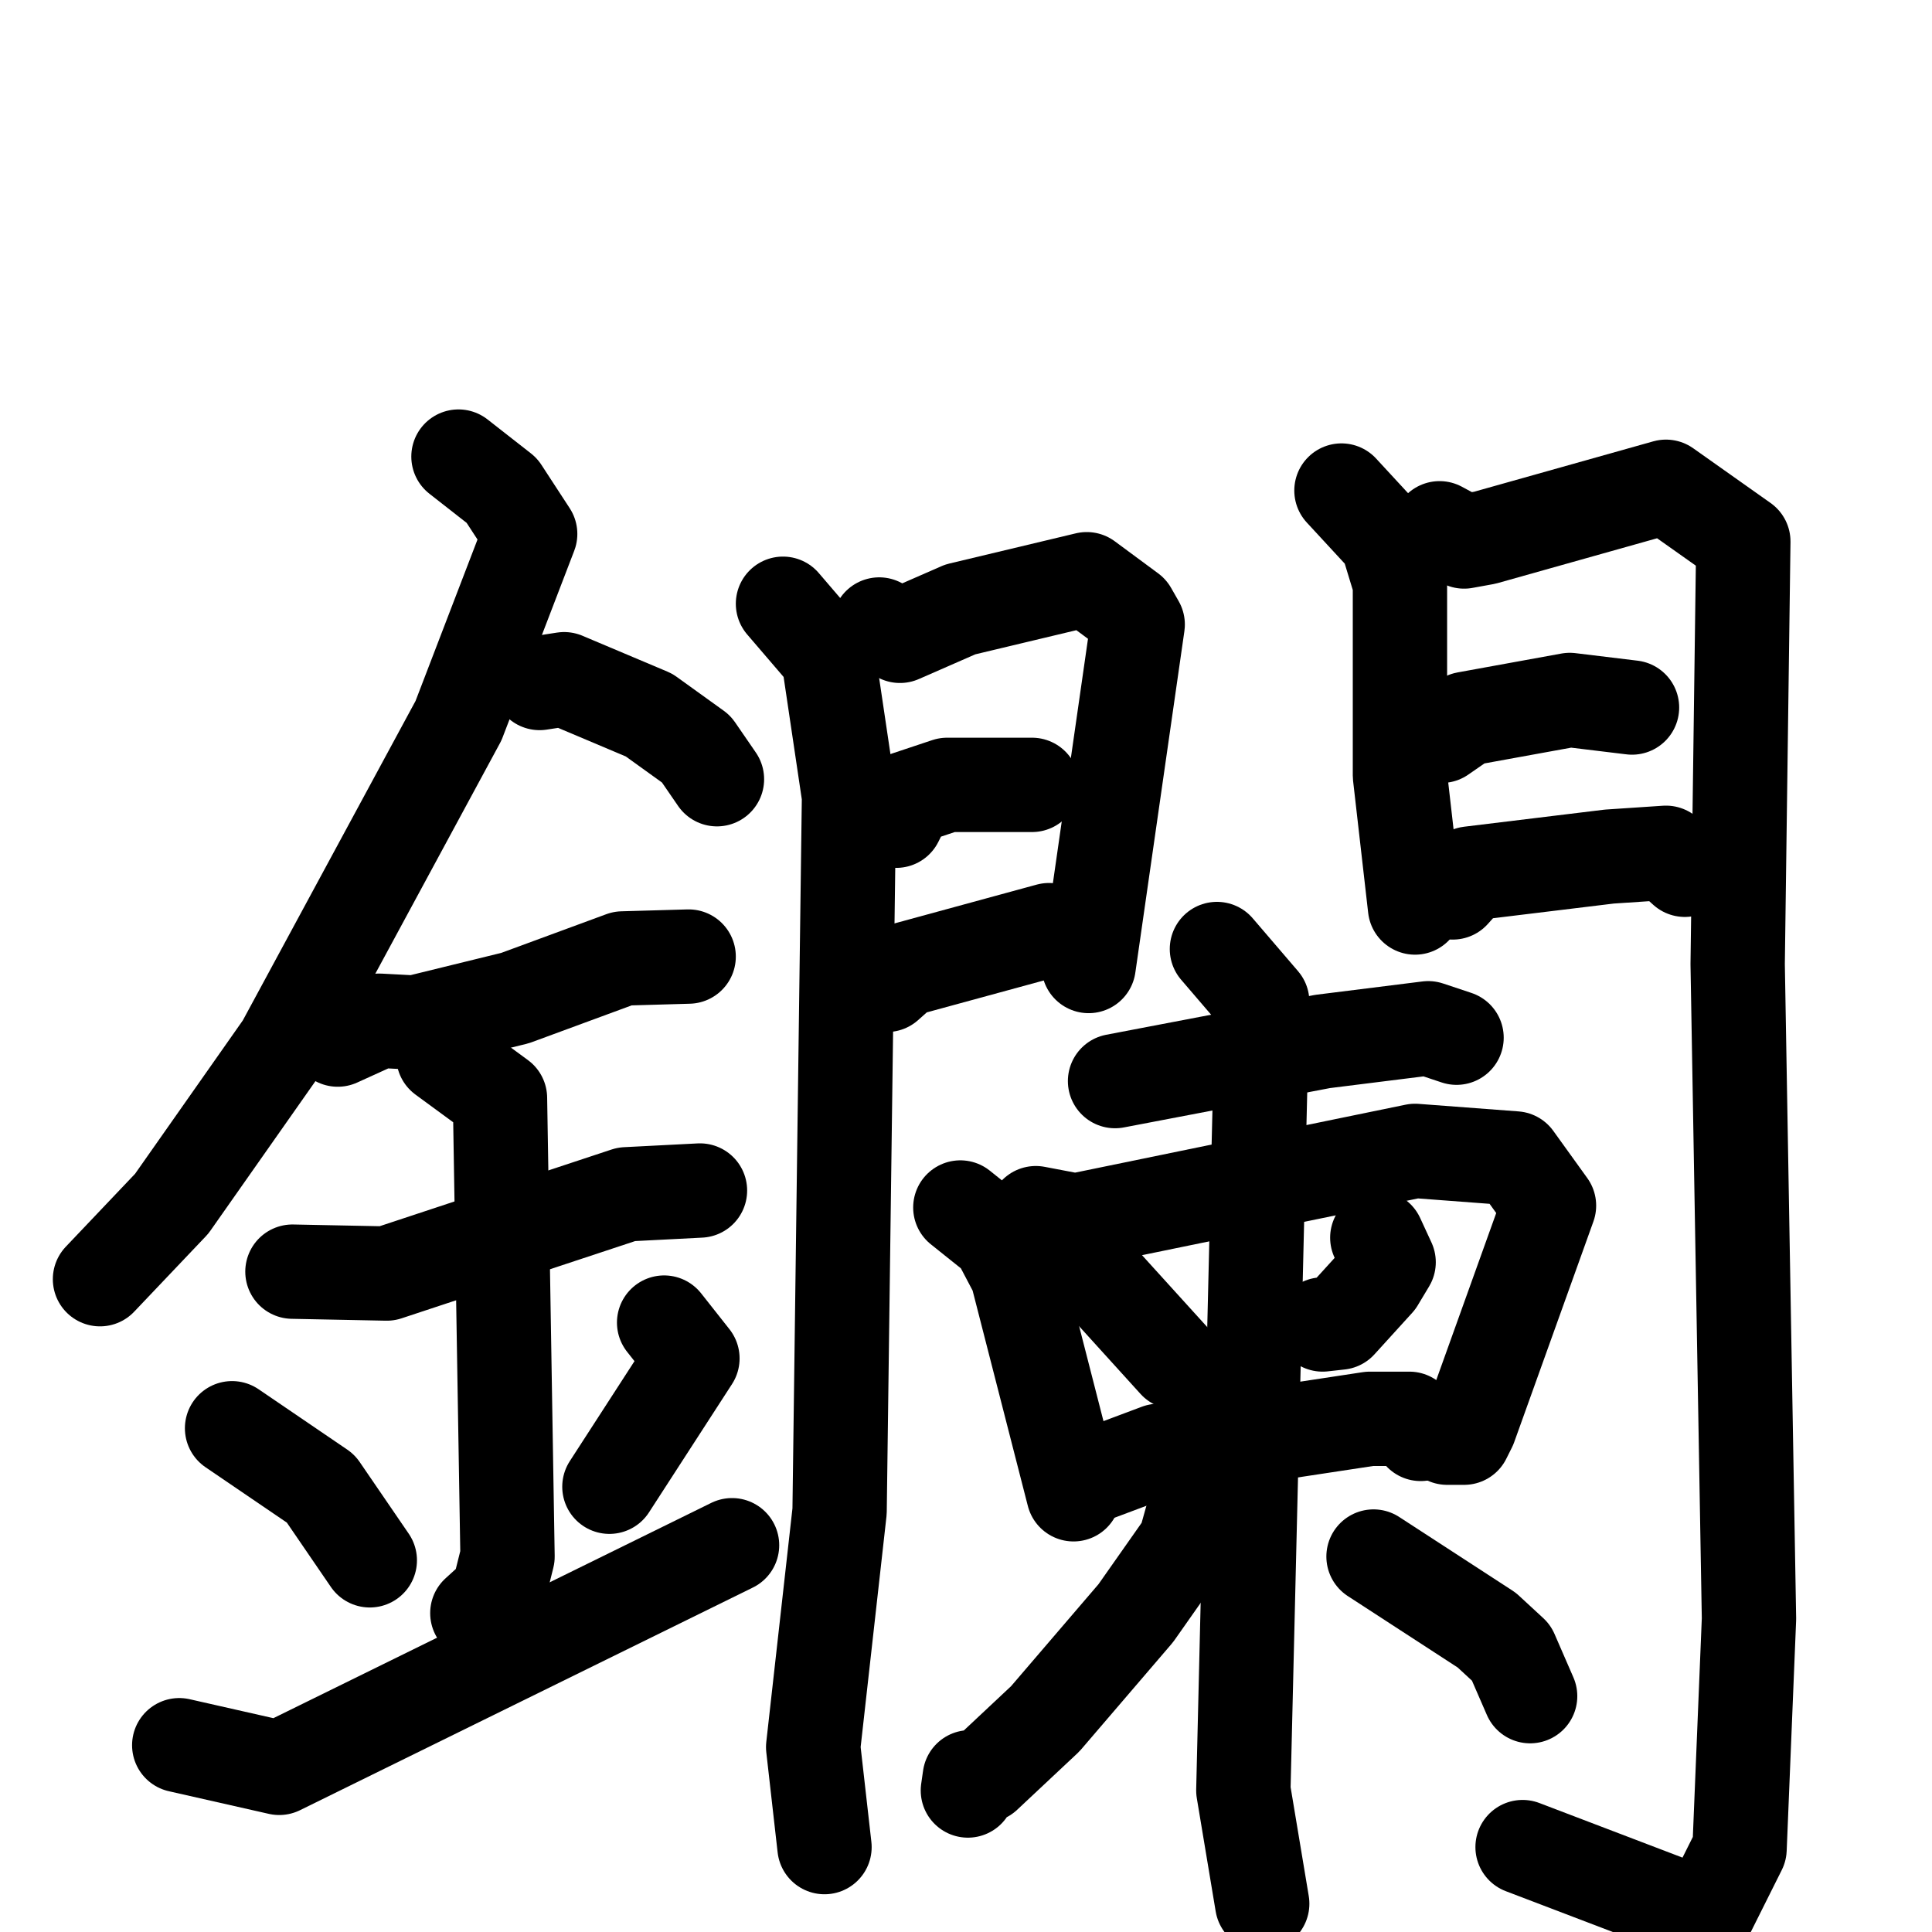 <svg xmlns="http://www.w3.org/2000/svg" viewBox="0 0 1024 1024">
  <g style="fill:none;stroke:#000000;stroke-width:50;stroke-linecap:round;stroke-linejoin:round;" transform="scale(1, 1) translate(0, 0)">
    <path d="M 243.0,242.0 L 266.0,260.0 L 281.0,283.0 L 243.0,382.0 L 150.0,554.0 L 91.0,638.0 L 53.0,678.0"/>
    <path d="M 286.0,362.0 L 299.0,360.0 L 344.0,379.0 L 369.0,397.0 L 380.0,413.0"/>
    <path d="M 179.0,551.0 L 201.0,541.0 L 220.0,542.0 L 273.0,529.0 L 330.0,508.0 L 365.0,507.0"/>
    <path d="M 155.0,674.0 L 205.0,675.0 L 332.0,633.0 L 371.0,631.0"/>
    <path d="M 235.0,560.0 L 265.0,582.0 L 269.0,825.0 L 264.0,845.0 L 253.0,855.0"/>
    <path d="M 123.0,757.0 L 170.0,789.0 L 196.0,827.0"/>
    <path d="M 352.0,701.0 L 367.0,720.0 L 323.0,788.0"/>
    <path d="M 95.0,925.0 L 148.0,937.0 L 388.0,819.0"/>
    <path d="M 415.0,320.0 L 439.0,348.0 L 450.0,422.0 L 445.0,801.0 L 431.0,926.0 L 437.0,979.0"/>
    <path d="M 466.0,331.0 L 477.0,337.0 L 509.0,323.0 L 576.0,307.0 L 599.0,324.0 L 603.0,331.0 L 577.0,512.0"/>
    <path d="M 475.0,435.0 L 481.0,423.0 L 502.0,416.0 L 547.0,416.0"/>
    <path d="M 470.0,522.0 L 479.0,514.0 L 556.0,493.0"/>
    <path d="M 711.0,260.0 L 735.0,286.0 L 742.0,309.0 L 742.0,411.0 L 750.0,481.0"/>
    <path d="M 763.0,280.0 L 776.0,287.0 L 787.0,285.0 L 883.0,258.0 L 924.0,287.0 L 921.0,511.0 L 927.0,858.0 L 922.0,980.0 L 904.0,1016.0 L 807.0,979.0"/>
    <path d="M 764.0,390.0 L 777.0,381.0 L 832.0,371.0 L 865.0,375.0"/>
    <path d="M 770.0,473.0 L 779.0,463.0 L 853.0,454.0 L 883.0,452.0 L 893.0,461.0"/>
    <path d="M 591.0,573.0 L 701.0,552.0 L 757.0,545.0 L 772.0,550.0"/>
    <path d="M 509.0,640.0 L 529.0,656.0 L 539.0,675.0 L 569.0,792.0"/>
    <path d="M 549.0,643.0 L 570.0,647.0 L 750.0,610.0 L 803.0,614.0 L 821.0,639.0 L 779.0,756.0 L 776.0,762.0 L 767.0,762.0"/>
    <path d="M 584.0,679.0 L 623.0,722.0"/>
    <path d="M 730.0,656.0 L 736.0,669.0 L 730.0,679.0 L 710.0,701.0 L 701.0,702.0"/>
    <path d="M 582.0,781.0 L 614.0,769.0 L 726.0,752.0 L 747.0,752.0 L 753.0,760.0"/>
    <path d="M 645.0,503.0 L 669.0,531.0 L 659.0,949.0 L 669.0,1009.0"/>
    <path d="M 644.0,786.0 L 635.0,793.0 L 628.0,818.0 L 602.0,855.0 L 554.0,911.0 L 522.0,941.0 L 514.0,942.0 L 513.0,949.0"/>
    <path d="M 728.0,825.0 L 788.0,864.0 L 801.0,876.0 L 811.0,899.0"/>
  </g>
</svg>
